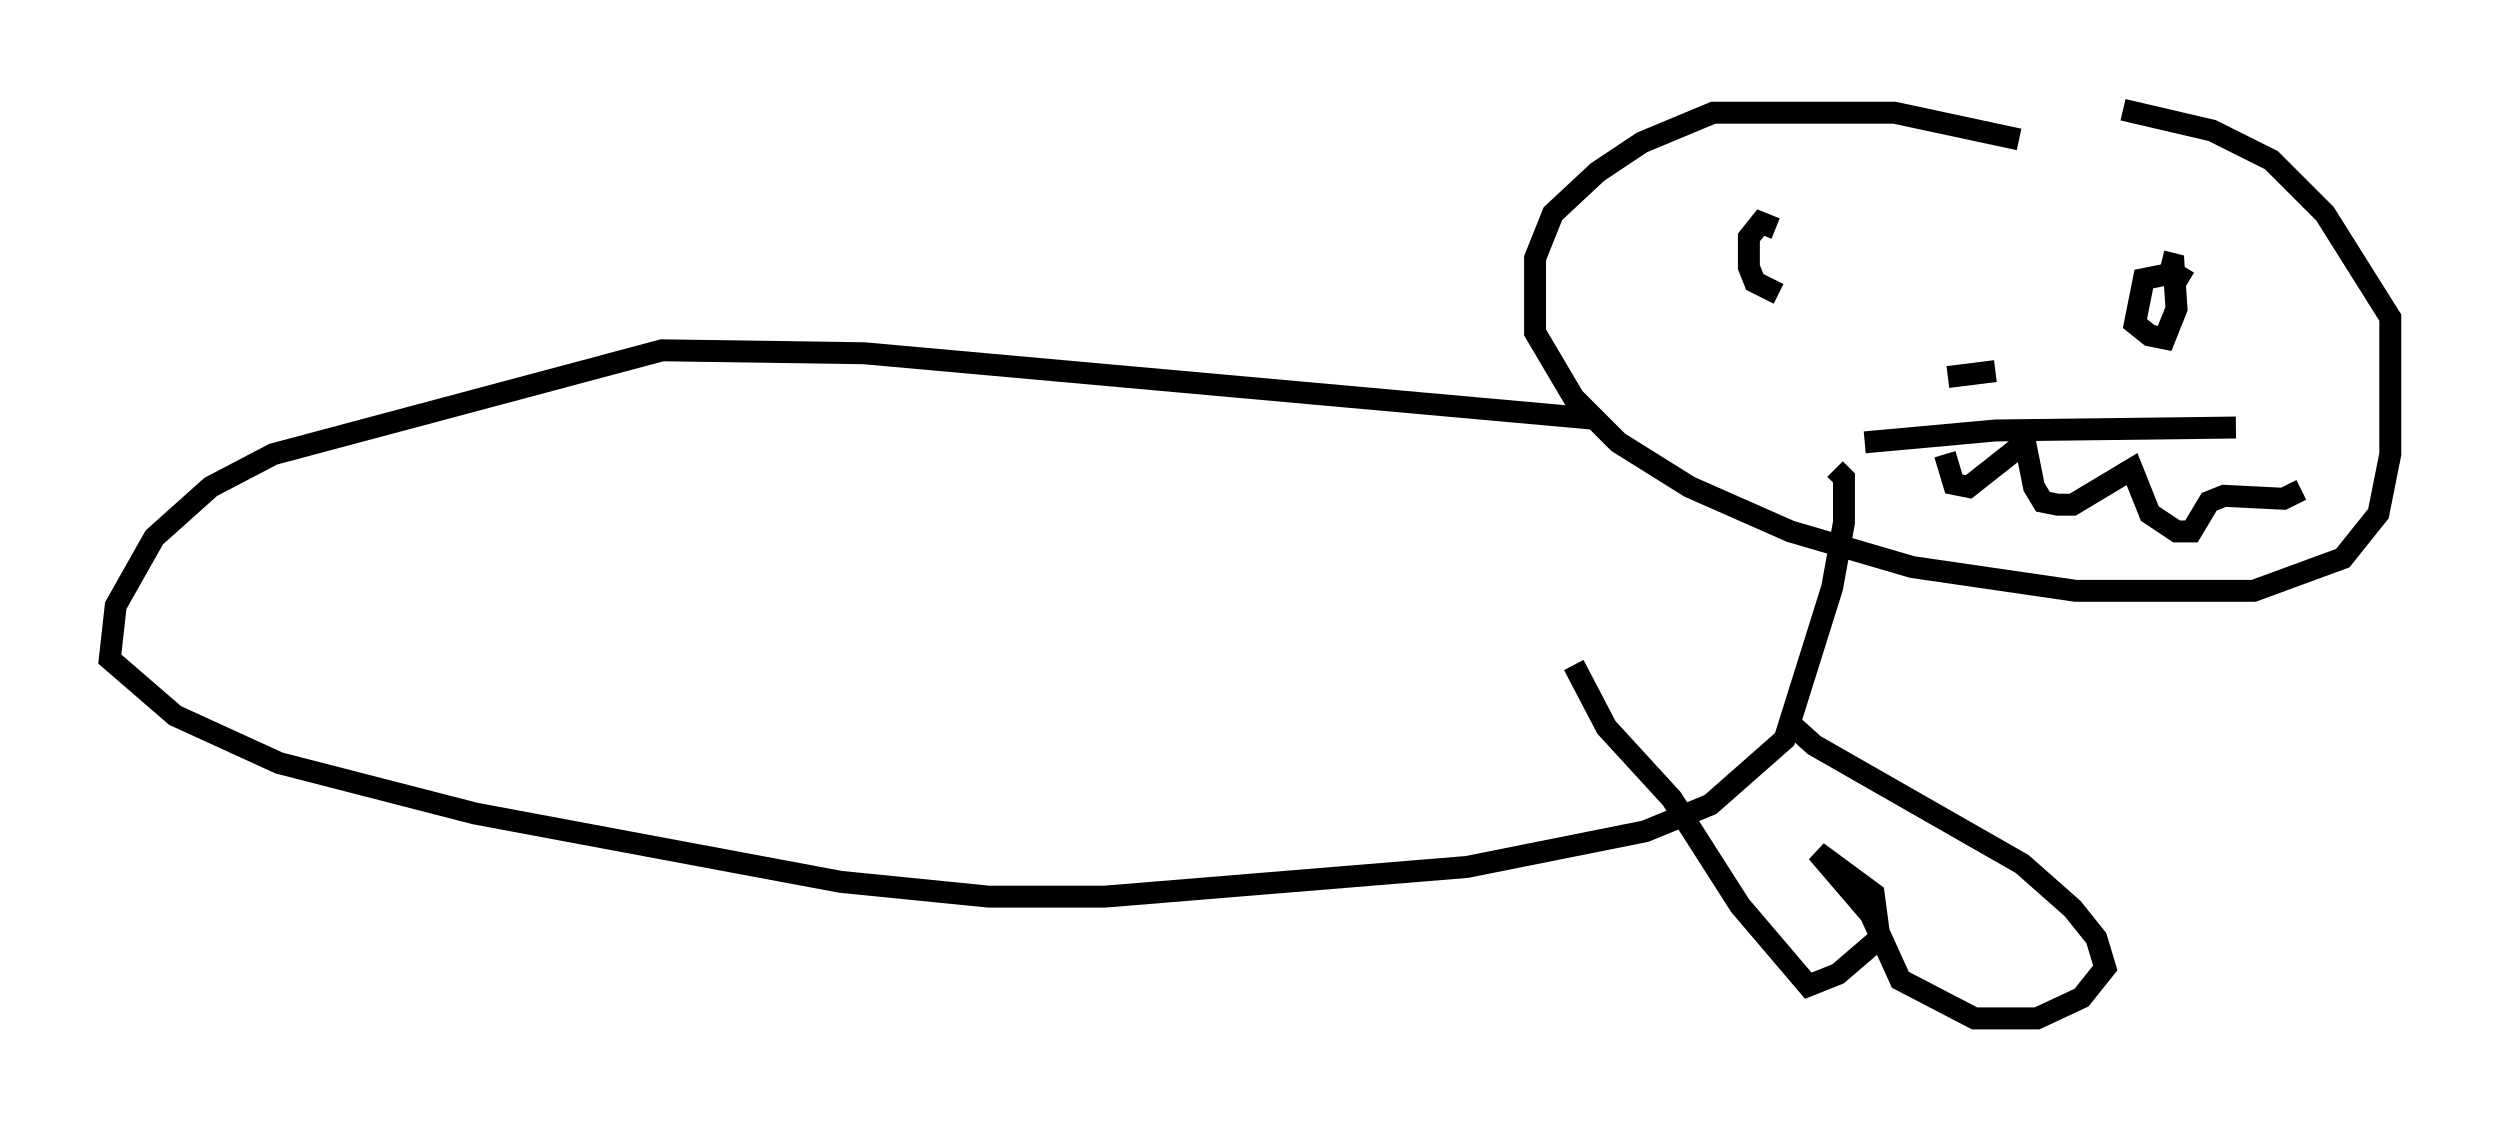 <?xml version="1.0" encoding="utf-8" ?>
<svg baseProfile="full" height="51.407" version="1.1" width="113.923" xmlns="http://www.w3.org/2000/svg" xmlns:ev="http://www.w3.org/2001/xml-events" xmlns:xlink="http://www.w3.org/1999/xlink"><defs /><rect fill="white" height="51.407" width="113.923" x="0" y="0" /><path d="M96.745, 8.248 m-4.736, -1.894 l-5.683, -1.218 -8.254, 0.0 l-3.248, 1.353 -2.03, 1.353 l-2.03, 1.894 -0.812, 2.03 l0.0, 3.383 1.759, 2.977 l2.03, 2.03 3.248, 2.03 l4.601, 2.03 5.548, 1.624 l7.442, 1.083 8.119, 0.0 l4.059, -1.488 1.624, -2.03 l0.541, -2.706 0.0, -6.225 l-2.977, -4.736 -2.436, -2.436 l-2.706, -1.353 -4.059, -0.947 m-15.832, 5.413 l-0.677, -0.271 -0.541, 0.677 l0.0, 1.353 0.271, 0.677 l1.083, 0.541 m18.674, -0.541 l-0.677, -0.406 -1.353, 0.271 l-0.406, 2.03 0.677, 0.541 l0.677, 0.135 0.541, -1.353 l-0.135, -2.03 -0.541, -0.135 m-9.743, 5.277 l2.165, -0.271 m-5.954, 3.248 l5.954, -0.541 10.961, -0.135 m-13.261, 1.218 l0.406, 1.353 0.677, 0.135 l2.571, -2.03 0.406, 2.03 l0.406, 0.677 0.677, 0.135 l0.677, 0.0 2.706, -1.624 l0.812, 2.03 1.218, 0.812 l0.677, 0.0 0.812, -1.353 l0.677, -0.271 2.706, 0.135 l0.812, -0.406 m-32.341, -3.248 l-33.153, -2.977 -9.202, -0.135 l-17.726, 4.736 -2.842, 1.488 l-2.571, 2.3 -1.759, 3.112 l-0.271, 2.436 2.977, 2.571 l4.736, 2.165 8.931, 2.3 l16.644, 3.112 6.766, 0.677 l5.277, 0.0 16.509, -1.353 l8.119, -1.624 2.977, -1.218 l3.383, -2.977 2.165, -6.901 l0.541, -2.977 0.0, -2.03 l-0.406, -0.406 m-2.3, 11.367 l1.353, 1.218 9.472, 5.413 l2.3, 2.03 1.083, 1.353 l0.406, 1.353 -1.083, 1.353 l-2.03, 0.947 -2.842, 0.0 l-3.383, -1.759 -1.353, -2.977 l-2.436, -2.842 2.571, 1.894 l0.271, 2.03 -1.894, 1.624 l-1.353, 0.541 -3.112, -3.654 l-3.112, -4.871 -2.977, -3.248 l-1.488, -2.842 " fill="none" stroke="black" stroke-width="1" /></svg>